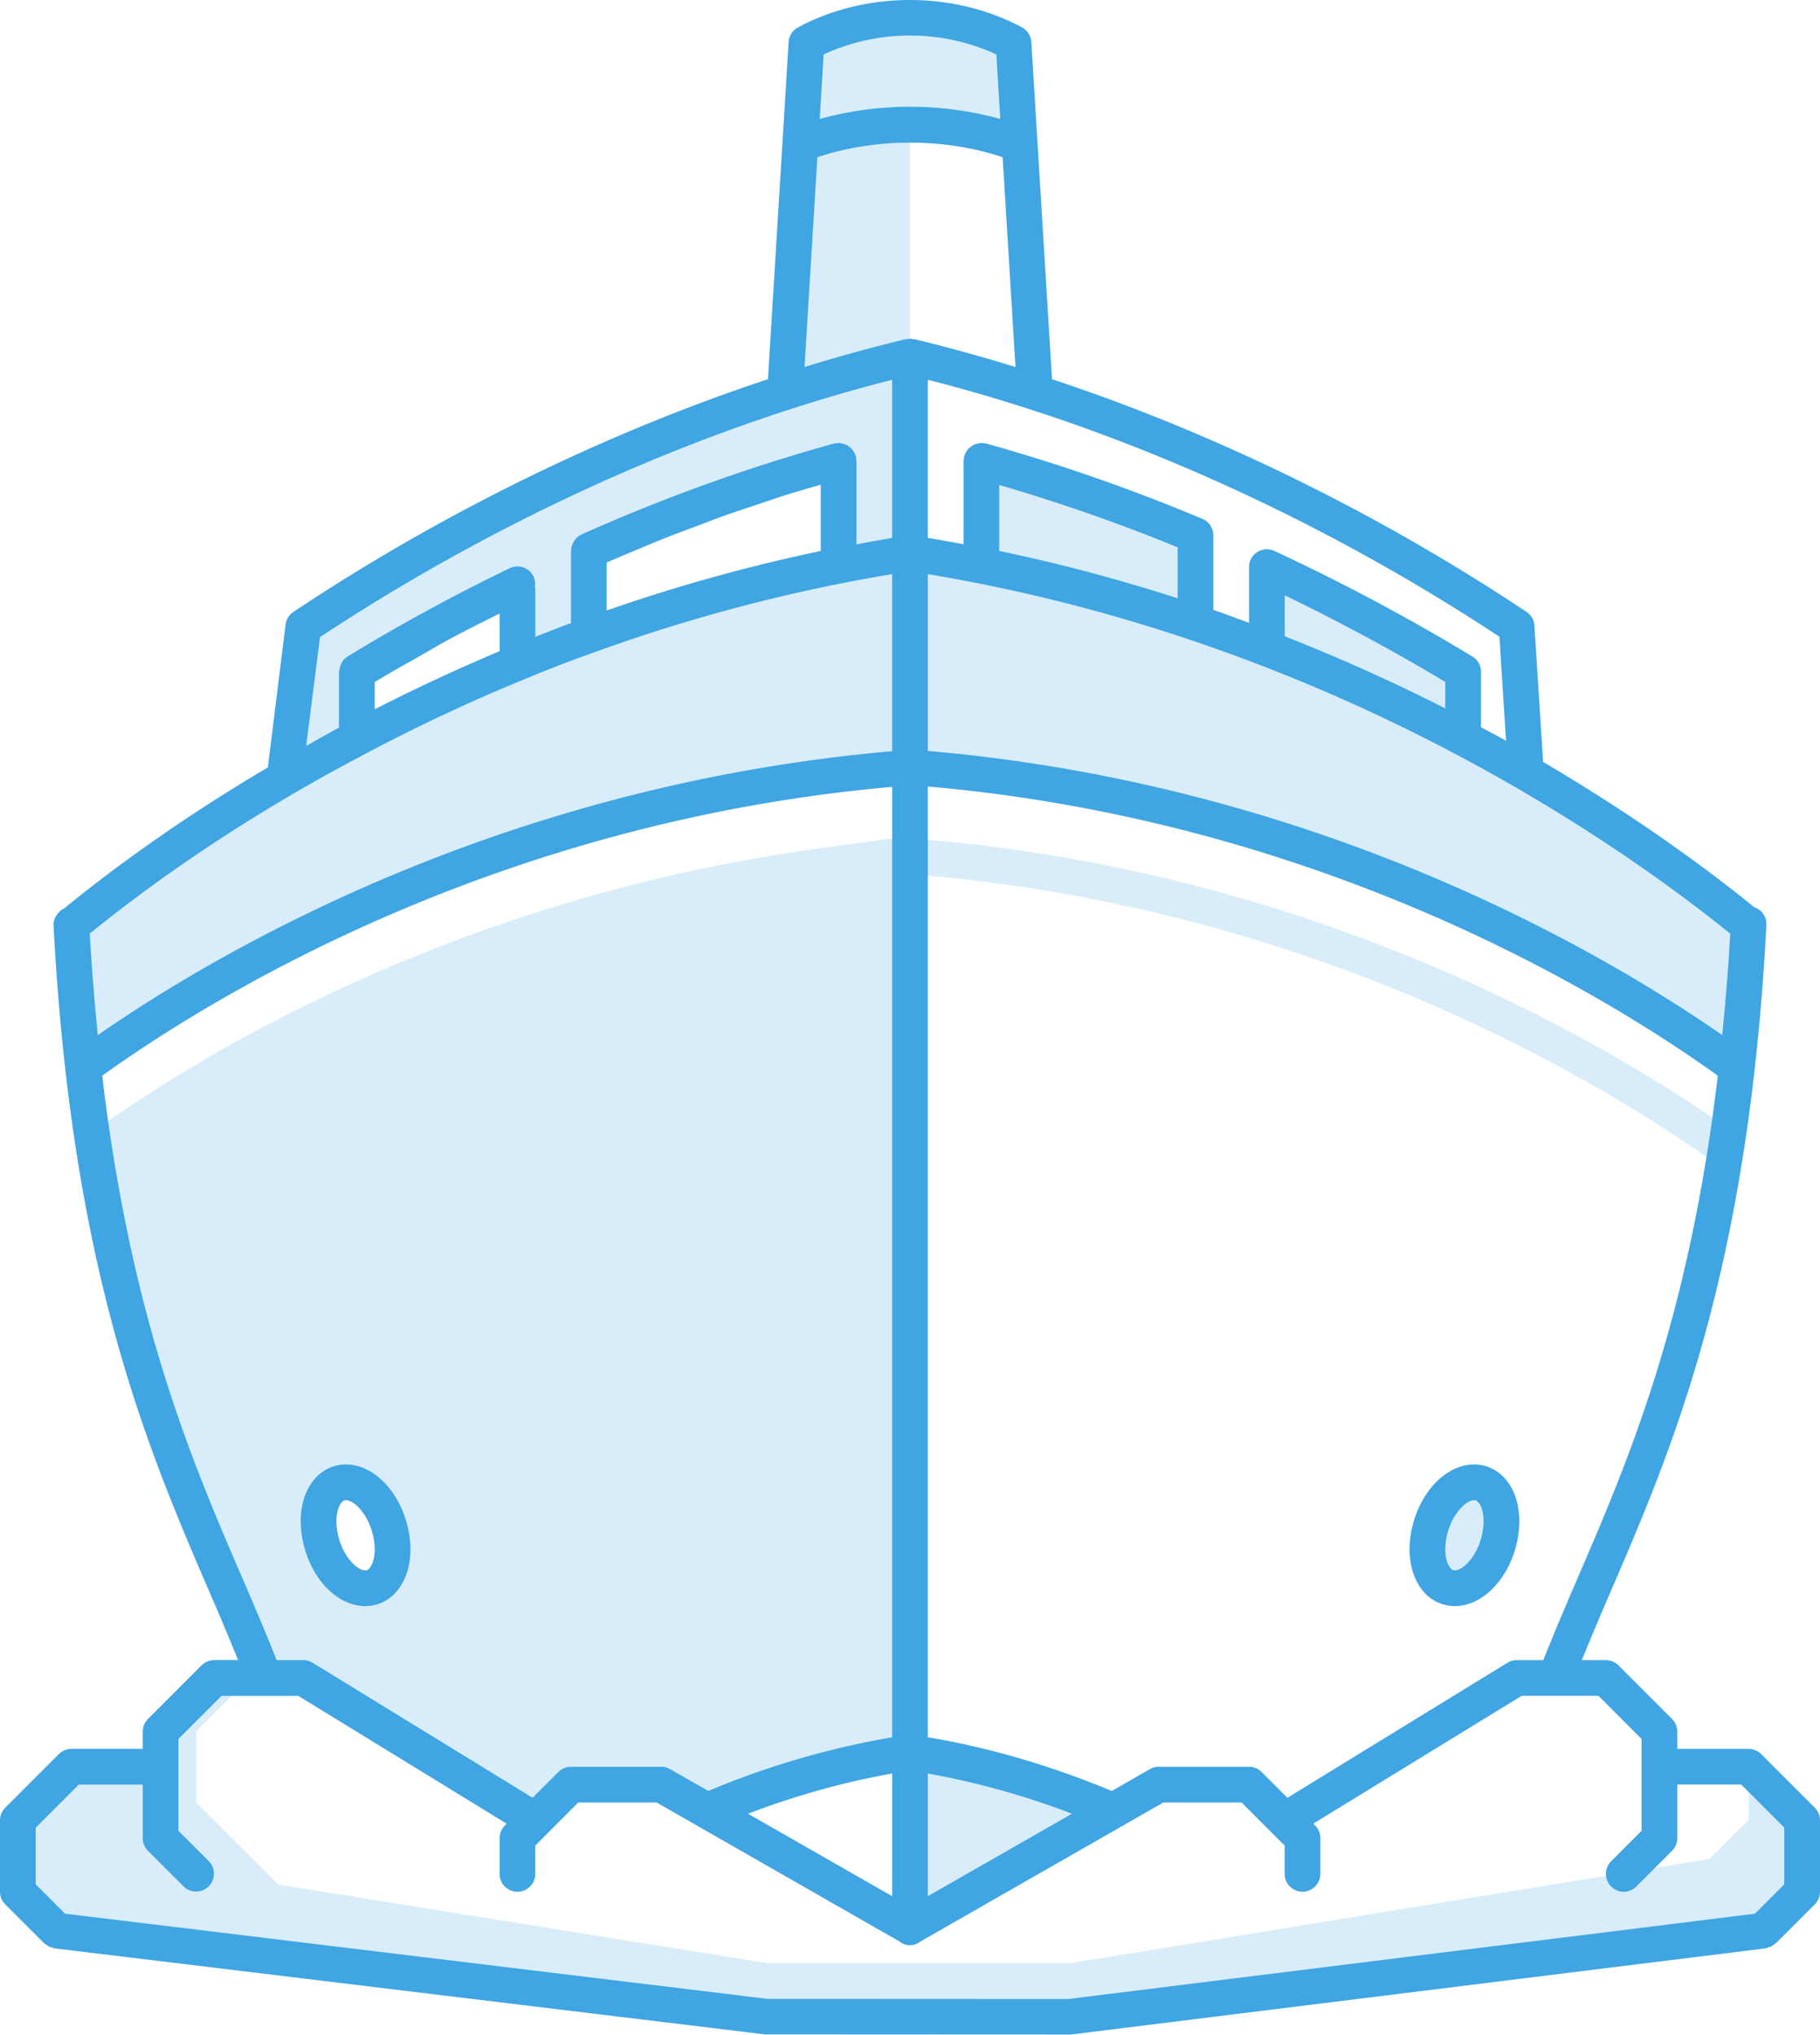 <svg xmlns="http://www.w3.org/2000/svg" width="51" height="57" viewBox="0 0 51 57">
    <g fill="#3FA5E3" fill-rule="evenodd">
        <path d="M9.69 41.515c.55 0 1.12.67 1.27 1.49.15.82-.17 1.48-.73 1.48-.55 0-1.12-.66-1.27-1.48-.15-.82.18-1.49.73-1.49zM.5 50.485v2l1.09 1.09L19 55.917v.068h13.5v-.135l16.91-2.275 1.09-1.09v-2l-1.5-1.5v1.99l-1.09 1.09L30 54.985h-8.5l-13.702-2.2-2.298-2.3v-2l1.793-1.793.096.243v.06H8.5l6.5 3.99 1-1h2.53l1.28.73c1.04-.44 2.1-.82 3.19-1.11l2.5-.62V24.487c11.458.877 19.695 6.021 22.707 8.193l.586-.81c-3.084-2.226-11.524-7.497-23.255-8.384l-.072.932-.466-.933-2 .272v-.002c-.047.006-.092.014-.139.021l-.432.058v.007c-8.26 1.205-15.246 4.57-19.859 7.884 1.066 7.33 3.173 11.105 4.641 14.76h-1.21l-1.5 1.5v1H2l-1.5 1.5zm40.27-6c-.56 0-.88-.66-.73-1.48.15-.82.72-1.49 1.27-1.49s.88.67.73 1.49c-.15.82-.72 1.48-1.27 1.48zM23.5 15.835c-2.06.41-4.05.95-5.94 1.59-.518.175-1.022.361-1.524.548.156-.058.306-.123.464-.178.01 0 .01 0 .02-.01l-.02-.05v-2.31c2.2-.98 4.54-1.84 7-2.52v2.93zm-9 2.73c.233-.097.48-.183.718-.277A50.642 50.642 0 0 0 10 20.675v-1.86a53.101 53.101 0 0 1 4.45-2.43l.05.1v2.08zm34.17 11.33c.14-1.24.25-2.57.33-4.01h-.05c-1.72-1.41-3.81-2.87-6.19-4.24-.57-.34-1.16-.66-1.76-.97v-1.86a56.906 56.906 0 0 0-5.5-2.93v2.1l-.06.16c-.65-.25-1.32-.49-2-.72l.06-.19v-2.24a50.748 50.748 0 0 0-6-2.09v2.93a43.063 43.063 0 0 0-2-.35v-12l-3.07.55-.43 6.94c-5.09 1.64-9.68 4.03-13.5 6.58l-.5 3.93.128.227c-2.333 1.351-4.386 2.785-6.079 4.173H2c.08 1.44.19 2.77.33 4.01 5.16-3.77 13.42-7.67 23.17-8.41 9.75.74 18.01 4.64 23.17 8.41zM25.5 49.075c1.97.29 3.87.86 5.69 1.64l-5.69 3.26v-4.9zm-3.07-45.04a8.513 8.513 0 0 1 3.07-.55c1.1 0 2.14.19 3.07.55l-.17-2.83a6.139 6.139 0 0 0-2.9-.72c-1.05 0-2.04.26-2.9.72l-.17 2.83z" opacity=".2"/>
        <path d="M41.43 42.084c-.048-.06-.087-.066-.122-.066-.237 0-.66.419-.78 1.074-.076.418.014.707.115.827.048.059.087.066.122.066.238 0 .66-.418.779-1.073.077-.42-.012-.708-.113-.828zm-.665 2.9a1.15 1.15 0 0 1-.891-.424c-.328-.395-.45-.995-.33-1.648.199-1.08.956-1.894 1.764-1.894.346 0 .662.15.892.426.328.394.448.995.329 1.648-.198 1.08-.955 1.893-1.764 1.893zm-31.31-2.072c.12.655.542 1.073.78 1.073.036 0 .075-.007.123-.066.1-.12.19-.41.114-.827-.12-.655-.542-1.074-.78-1.074-.034 0-.073.007-.122.066-.101.12-.191.409-.114.828zm.238-1.894c.807 0 1.565.814 1.763 1.894.12.653-.002 1.253-.33 1.648a1.148 1.148 0 0 1-.89.425c-.81 0-1.567-.813-1.764-1.893-.12-.653 0-1.254.329-1.648.23-.275.546-.426.892-.426zM1 52.778l.822.822L21.5 55.985l8.439.004L49.178 53.6l.822-.823v-1.586l-1.207-1.207H47v1.5a.5.5 0 0 1-.146.354l-1 1a.498.498 0 0 1-.707 0 .5.5 0 0 1 0-.707l.853-.854v-2.572l-1.207-1.207H42.64l-5.84 3.58.053.053a.499.499 0 0 1 .146.353v1a.499.499 0 1 1-1 0v-.793l-1.207-1.207h-2.19l-6.807 3.893a.488.488 0 0 1-.296.107.49.49 0 0 1-.296-.107l-6.806-3.893h-2.191L15 51.692v.793a.499.499 0 1 1-1 0v-1a.5.5 0 0 1 .147-.353l.052-.052-5.84-3.581H6.208L5 48.706v2.572l.854.854a.5.5 0 0 1-.707.707l-1-1A.5.5 0 0 1 4 51.485v-1.5H2.207L1 51.192v1.586zm43.21-8.582c1.415-3.277 3.117-7.238 3.927-14.067-3.146-2.258-11.114-7.137-22.137-8.1v26.629c1.71.288 3.439.79 5.153 1.505l1.069-.611a.49.49 0 0 1 .248-.067H35a.5.5 0 0 1 .354.147l.722.722 6.163-3.781a.496.496 0 0 1 .26-.074h.748c.299-.756.622-1.512.963-2.303zm-3.388-23.057c-.02-.007-.036-.018-.053-.028-3.883-2.053-8.88-4.051-14.77-5.03v4.952c10.83.935 18.763 5.532 22.262 7.959.09-.901.167-1.84.224-2.841-1.483-1.202-4.106-3.125-7.663-5.012zM36 17.822a51.67 51.67 0 0 1 4.5 2.02V19.1a56.874 56.874 0 0 0-4.5-2.426v1.149zm-8-2.39c1.756.364 3.42.817 5 1.325v-1.428a50.225 50.225 0 0 0-5-1.745v1.849zm14.017 2.402C38.419 15.46 32.809 12.376 26 10.637v4.429c.337.055.669.117 1 .178v-2.34c0-.023.01-.044.014-.068.003-.022-.001-.043.005-.064.003-.011.01-.018.014-.028a.447.447 0 0 1 .046-.093c.017-.026.03-.053.05-.075.023-.024.048-.042.073-.062.026-.02.049-.038.078-.052.029-.015.059-.022.09-.031.033-.008.063-.016.096-.02.012 0 .023-.006.034-.006.025 0 .045.01.069.014.02.003.043-.002.065.004a51.25 51.25 0 0 1 6.06 2.11.5.5 0 0 1 .306.462v2.087c.34.117.669.24 1 .363v-1.56a.5.5 0 0 1 .71-.454 57.6 57.6 0 0 1 5.548 2.956.499.499 0 0 1 .242.428v1.554c.236.126.475.252.702.378l-.185-2.913zm-13.92-13.43c-1.624-.545-3.57-.545-5.193 0l-.36 5.876a47.225 47.225 0 0 1 2.839-.781c.017-.004.033.002.05 0 .022-.003.043-.014.067-.014.025 0 .045.01.068.014.016.002.033-.004.05 0 .97.233 1.916.498 2.838.78l-.36-5.874zm-5.017-2.88l-.11 1.808a9.533 9.533 0 0 1 5.06 0l-.11-1.808a5.795 5.795 0 0 0-4.84 0zM8.579 20.892c.307-.171.61-.346.92-.511v-1.566c0-.014.01-.026.012-.041a.504.504 0 0 1 .042-.161c.01-.02.016-.04.027-.058a.47.47 0 0 1 .16-.166 52.12 52.12 0 0 1 4.544-2.474.5.5 0 0 1 .667.233c.043.09.047.184.037.275.003.02.012.04.012.062v1.352c.332-.131.663-.262 1-.385v-2.028c0-.003.003-.006.004-.01a.481.481 0 0 1 .068-.228.478.478 0 0 1 .225-.217 50.496 50.496 0 0 1 7.07-2.546c.023-.006.044-.001.067-.004.022-.003.043-.014.066-.014.012 0 .022.006.033.007.033.002.063.01.094.019.033.009.065.016.094.03a.507.507 0 0 1 .072.05c.028.02.055.04.078.066.019.022.033.047.048.072.02.03.037.06.049.096.003.009.01.017.014.027.006.02.002.042.005.064.003.024.013.045.013.069v2.342c.333-.062.666-.125 1-.18v-4.43c-6.82 1.74-12.436 4.832-16.033 7.208l-.388 3.047zm3.232-2.544c-.44.248-.878.495-1.311.756v.763a51.782 51.782 0 0 1 3.5-1.628v-1.055c-.49.245-.98.488-1.467.752-.243.13-.481.276-.722.412zM23 13.575c-.357.105-.715.206-1.073.32-.194.062-.39.13-.584.196-.373.124-.746.246-1.118.379-.233.084-.465.176-.698.263-.331.124-.663.247-.994.379-.25.1-.498.207-.748.31-.261.11-.524.22-.785.334V17.1a48.14 48.14 0 0 1 6-1.668v-1.857zM2.74 28.992C6.232 26.57 14.142 21.99 25 21.04v-4.96a47.03 47.03 0 0 0-8.334 2.186 38.3 38.3 0 0 0-1.975.76 50.063 50.063 0 0 0-4.458 2.09c-2.815 1.476-5.48 3.214-7.717 5.033.057 1.002.135 1.94.224 2.842zM25 49.674c-1.34.237-2.691.613-4.04 1.126L25 53.11v-3.436zm1 3.436l4.039-2.31a22.245 22.245 0 0 0-4.04-1.126v3.436zM6.79 44.197c.34.79.664 1.547.962 2.302H8.5c.092 0 .183.025.262.074l6.163 3.78.722-.721a.5.5 0 0 1 .353-.147h2.53c.088 0 .173.023.249.067l1.069.61A23.563 23.563 0 0 1 25 48.659v-26.62c-11.054.977-18.996 5.838-22.136 8.09.81 6.83 2.51 10.792 3.926 14.069zm-5.143 4.935A.5.5 0 0 1 2 48.985h2v-.486c0-.133.053-.26.147-.353l1.5-1.5A.5.5 0 0 1 6 46.499h.673a89.63 89.63 0 0 0-.801-1.905C4.154 40.612 2.015 35.657 1.5 25.912c-.008-.138.067-.271.16-.371a.478.478 0 0 1 .14-.098c1.699-1.39 3.643-2.73 5.708-3.95 0-.016.165-1.35.495-4.001a.506.506 0 0 1 .219-.353c3.078-2.052 7.692-4.662 13.298-6.518l.579-9.445a.5.5 0 0 1 .264-.41c1.908-1.021 4.365-1.021 6.273 0a.502.502 0 0 1 .264.41l.579 9.445c5.605 1.856 10.22 4.466 13.298 6.518.13.087.212.229.22.384l.244 3.819c2.68 1.573 4.694 3.073 5.919 4.07a.497.497 0 0 1 .338.5c-.511 9.743-2.652 14.699-4.371 18.68a87.537 87.537 0 0 0-.801 1.907H45a.5.5 0 0 1 .354.147l1.5 1.5c.094.093.146.22.146.353v.486h2a.5.5 0 0 1 .354.147l1.5 1.5a.499.499 0 0 1 .146.353v2a.5.5 0 0 1-.146.354l-1.09 1.09c-.078.054-.104.075-.137.09-.117.038-.133.049-.155.052L30 56.985l-8.56-.004-19.91-2.41c-.092-.027-.124-.036-.157-.051-.1-.07-.121-.076-.136-.091l-1.09-1.09A.5.5 0 0 1 0 52.985v-2a.5.5 0 0 1 .147-.353l1.5-1.5z"/>
    </g>
</svg>
